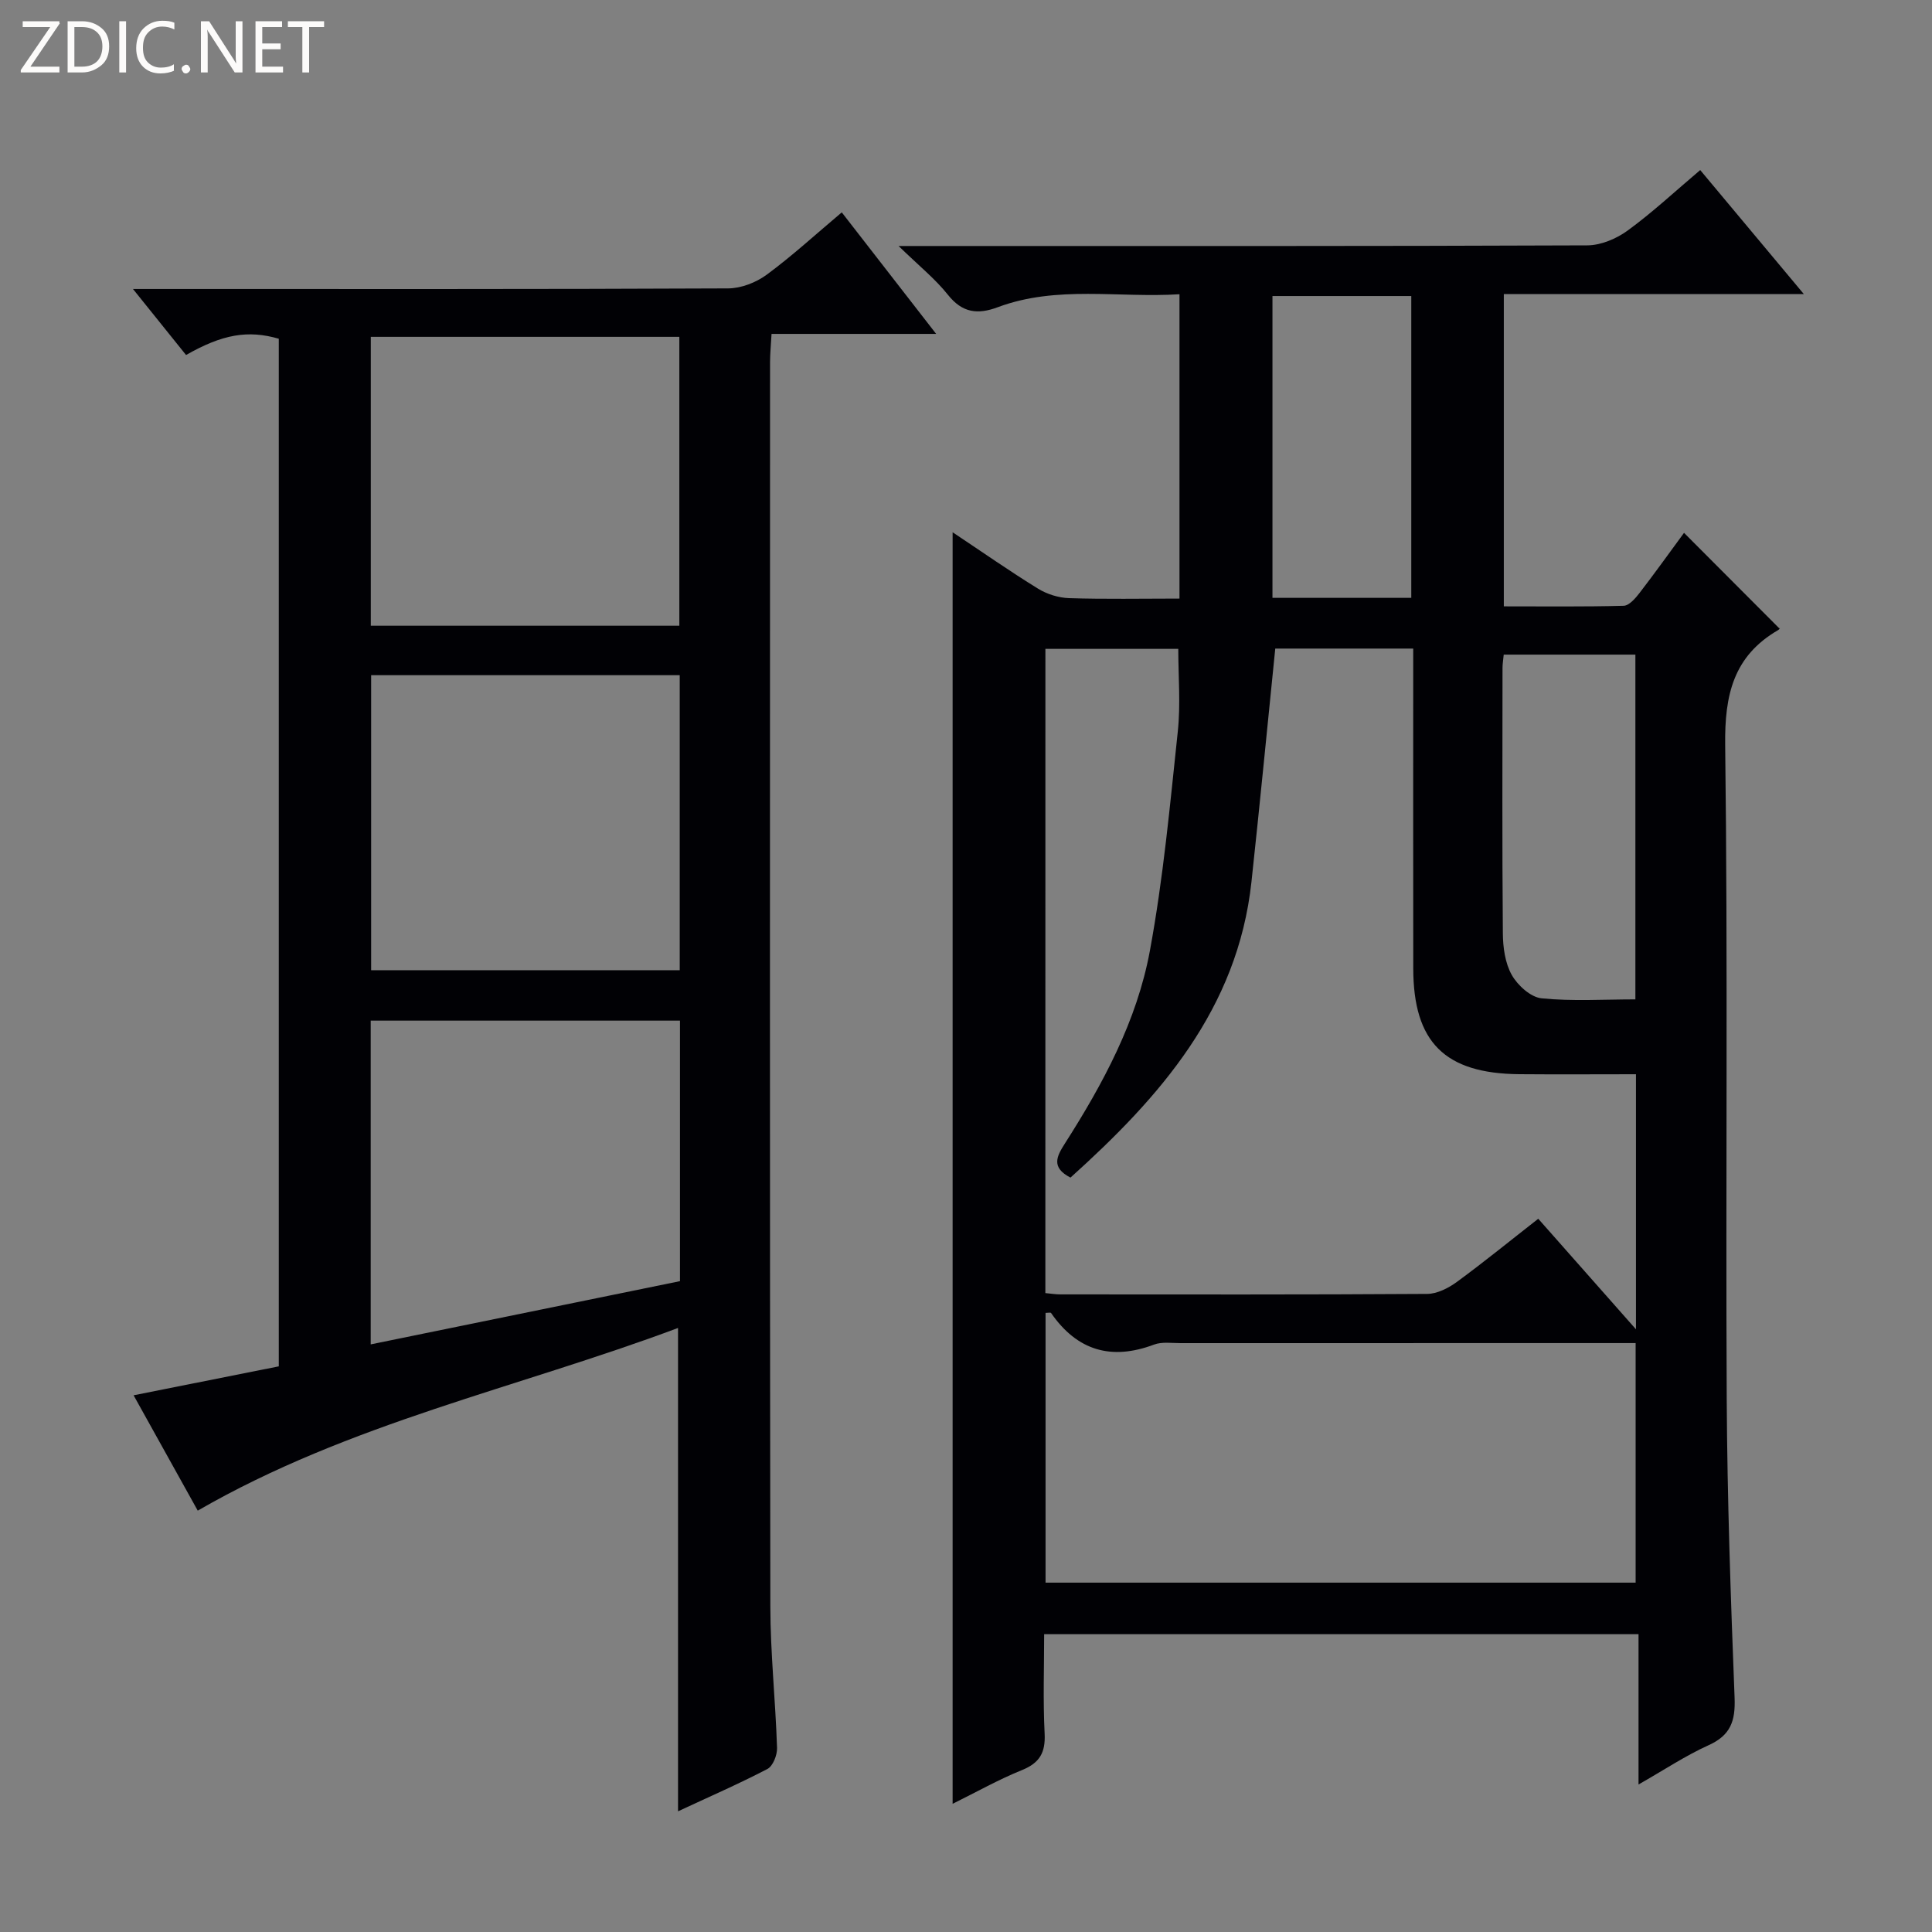 <svg enable-background="new 0 0 400 400" viewBox="0 0 400 400" xmlns="http://www.w3.org/2000/svg"><rect x="0" y="0" width="400" height="400" fill="#808080" stroke="none"/><g fill="#fcfbfa"><path d="m12.4 4.8-6.1 9h6v1.2h-8v-.5l6.1-8.9h-5.7v-1.2h7.6v.4z"/><path d="m14 15v-10.6h3c1.6 0 2.9.5 4 1.4s1.6 2.2 1.6 3.8-.5 3-1.6 3.9-2.4 1.5-4 1.5zm1.4-9.4v8.2h1.6c1.3 0 2.4-.4 3.1-1.1s1.1-1.8 1.1-3.1-.4-2.3-1.2-3-1.8-1-3.1-1z"/><path d="m26.1 4.4v10.6h-1.4v-10.6z"/><path d="m36.1 14.6c-.8.4-1.8.6-2.9.6-1.5 0-2.7-.5-3.6-1.4s-1.4-2.2-1.4-3.8c0-1.7.5-3.1 1.5-4.1s2.3-1.6 3.9-1.6c1 0 1.8.1 2.5.4v1.4c-.8-.4-1.6-.6-2.5-.6-1.2 0-2.1.4-2.9 1.2s-1.1 1.8-1.1 3.2c0 1.3.3 2.3 1 3s1.6 1.1 2.7 1.1c1 0 2-.2 2.7-.7v1.3z"/><path d="m37.6 14.3c0-.2.1-.5.3-.6s.4-.3.6-.3c.3 0 .5.1.6.3s.3.4.3.6-.1.4-.3.6-.4.3-.6.3c-.3 0-.5-.1-.6-.3s-.3-.4-.3-.6z"/><path d="m50.2 15h-1.6l-5.3-8.2c-.2-.2-.3-.5-.4-.7 0 .2.1.7.1 1.5v7.4h-1.4v-10.6h1.7l5.2 8.1c.2.4.4.6.4.7 0-.3-.1-.8-.1-1.5v-7.3h1.4z"/><path d="m58.6 15h-5.7v-10.6h5.5v1.2h-4.1v3.4h3.8v1.2h-3.8v3.6h4.3z"/><path d="m67.1 5.6h-3.1v9.4h-1.4v-9.4h-3v-1.2h7.5z"/></g><path d="m197.23 373.46c0-87.97 0-175.25 0-263.26 6.13 4.08 11.8 8.05 17.69 11.68 1.85 1.14 4.25 1.89 6.42 1.96 7.48.24 14.97.09 22.86.09 0-21.01 0-41.72 0-63.01-12.67.8-25.37-1.89-37.61 2.68-4.17 1.56-7.34 1.19-10.32-2.55-2.65-3.33-6.06-6.06-10.23-10.12h6.62c45.32 0 90.64.06 135.96-.13 2.82-.01 6.04-1.37 8.37-3.07 5.09-3.71 9.72-8.03 15.02-12.52 7.05 8.44 13.92 16.66 21.46 25.68-21.21 0-41.54 0-62.12 0v64.65c8.28 0 16.55.1 24.81-.12 1.13-.03 2.43-1.54 3.28-2.64 3.23-4.2 6.32-8.51 9.22-12.46 6.63 6.65 13.05 13.09 19.73 19.78.23-.38.1.16-.24.35-9.27 5.38-11.1 13.43-10.97 23.81.57 45.15.09 90.3.32 135.45.11 20.62.83 41.24 1.63 61.85.18 4.75-.83 7.71-5.37 9.76-4.8 2.17-9.23 5.13-14.52 8.14 0-10.73 0-20.75 0-31.12-41.08 0-81.65 0-123.06 0 0 6.77-.25 13.7.1 20.6.19 3.92-1.02 6.05-4.7 7.54-4.85 1.96-9.43 4.55-14.35 6.98zm19.2-105.74c1.18.11 2.13.27 3.08.27 25.32.01 50.65.07 75.97-.1 2.07-.01 4.41-1.21 6.16-2.49 5.7-4.18 11.18-8.65 16.84-13.07 6.78 7.67 13.21 14.94 20.23 22.89 0-18.2 0-35.25 0-52.81-8.24 0-16.21.06-24.17-.01-15.41-.14-21.92-6.62-21.94-21.88-.03-20.33-.01-40.65-.01-60.98 0-1.76 0-3.51 0-5.26-10.22 0-19.65 0-28.56 0-1.66 16.33-3.2 32.33-4.93 48.31-2.86 26.35-18.96 44.56-37.47 61.22-4.09-2.12-2.84-4.42-1.15-7.07 7.91-12.39 14.91-25.39 17.59-39.89 2.77-14.98 4.17-30.23 5.78-45.4.6-5.67.1-11.47.1-17.11-9.22 0-18.3 0-27.51 0-.01 44.6-.01 88.85-.01 133.38zm122.21 59.95c0-16.8 0-33.05 0-49.6-1.49 0-2.64 0-3.78 0-30.15 0-60.31 0-90.46.01-1.83 0-3.83-.31-5.46.3-8.88 3.34-15.93 1.25-21.33-6.54-.1-.14-.59-.02-1.14-.02v55.85zm-.05-120.76c0-24.13 0-47.79 0-71.38-9.32 0-18.22 0-27.26 0-.11 1.14-.25 1.95-.25 2.76-.01 18.31-.09 36.62.07 54.93.02 2.92.46 6.18 1.85 8.64 1.21 2.15 3.91 4.6 6.16 4.83 6.38.64 12.87.22 19.43.22zm-46.4-83.13c0-21.13 0-41.82 0-62.49-9.83 0-19.25 0-28.74 0v62.49z" fill="#010105"/><path d="m140.38 375.01c0-33.49 0-66.28 0-100.07-33.09 12.4-68.03 19.68-99.44 37.82-4.08-7.33-8.55-15.39-13.28-23.88 10.35-2.06 20.17-4.02 30.06-5.99 0-71.28 0-142.05 0-212.76-6.36-1.84-11.63-.95-19.2 3.37-3.39-4.22-6.84-8.51-10.99-13.67h6.22c39 0 78 .06 116.99-.12 2.69-.01 5.79-1.21 7.99-2.83 5.33-3.93 10.23-8.44 15.55-12.91 6.45 8.3 12.64 16.27 19.54 25.16-11.85 0-22.69 0-34.08 0-.13 2.38-.31 4.14-.31 5.89-.01 85.83-.06 171.66.06 257.48.01 9.79 1.07 19.58 1.39 29.38.05 1.48-.85 3.77-2 4.37-6.01 3.13-12.24 5.84-18.5 8.76zm.35-174.14c0-20.59 0-40.68 0-61.08-21.4 0-42.6 0-63.89 0v61.08zm-63.96-131.13v59.81h63.88c0-20.01 0-39.75 0-59.81-21.24 0-42.32 0-63.88 0zm64.01 141.57c-21.51 0-42.6 0-64.03 0v67.03c21.56-4.41 42.76-8.74 64.03-13.09 0-18.08 0-35.71 0-53.94z" fill="#010105"/></svg>